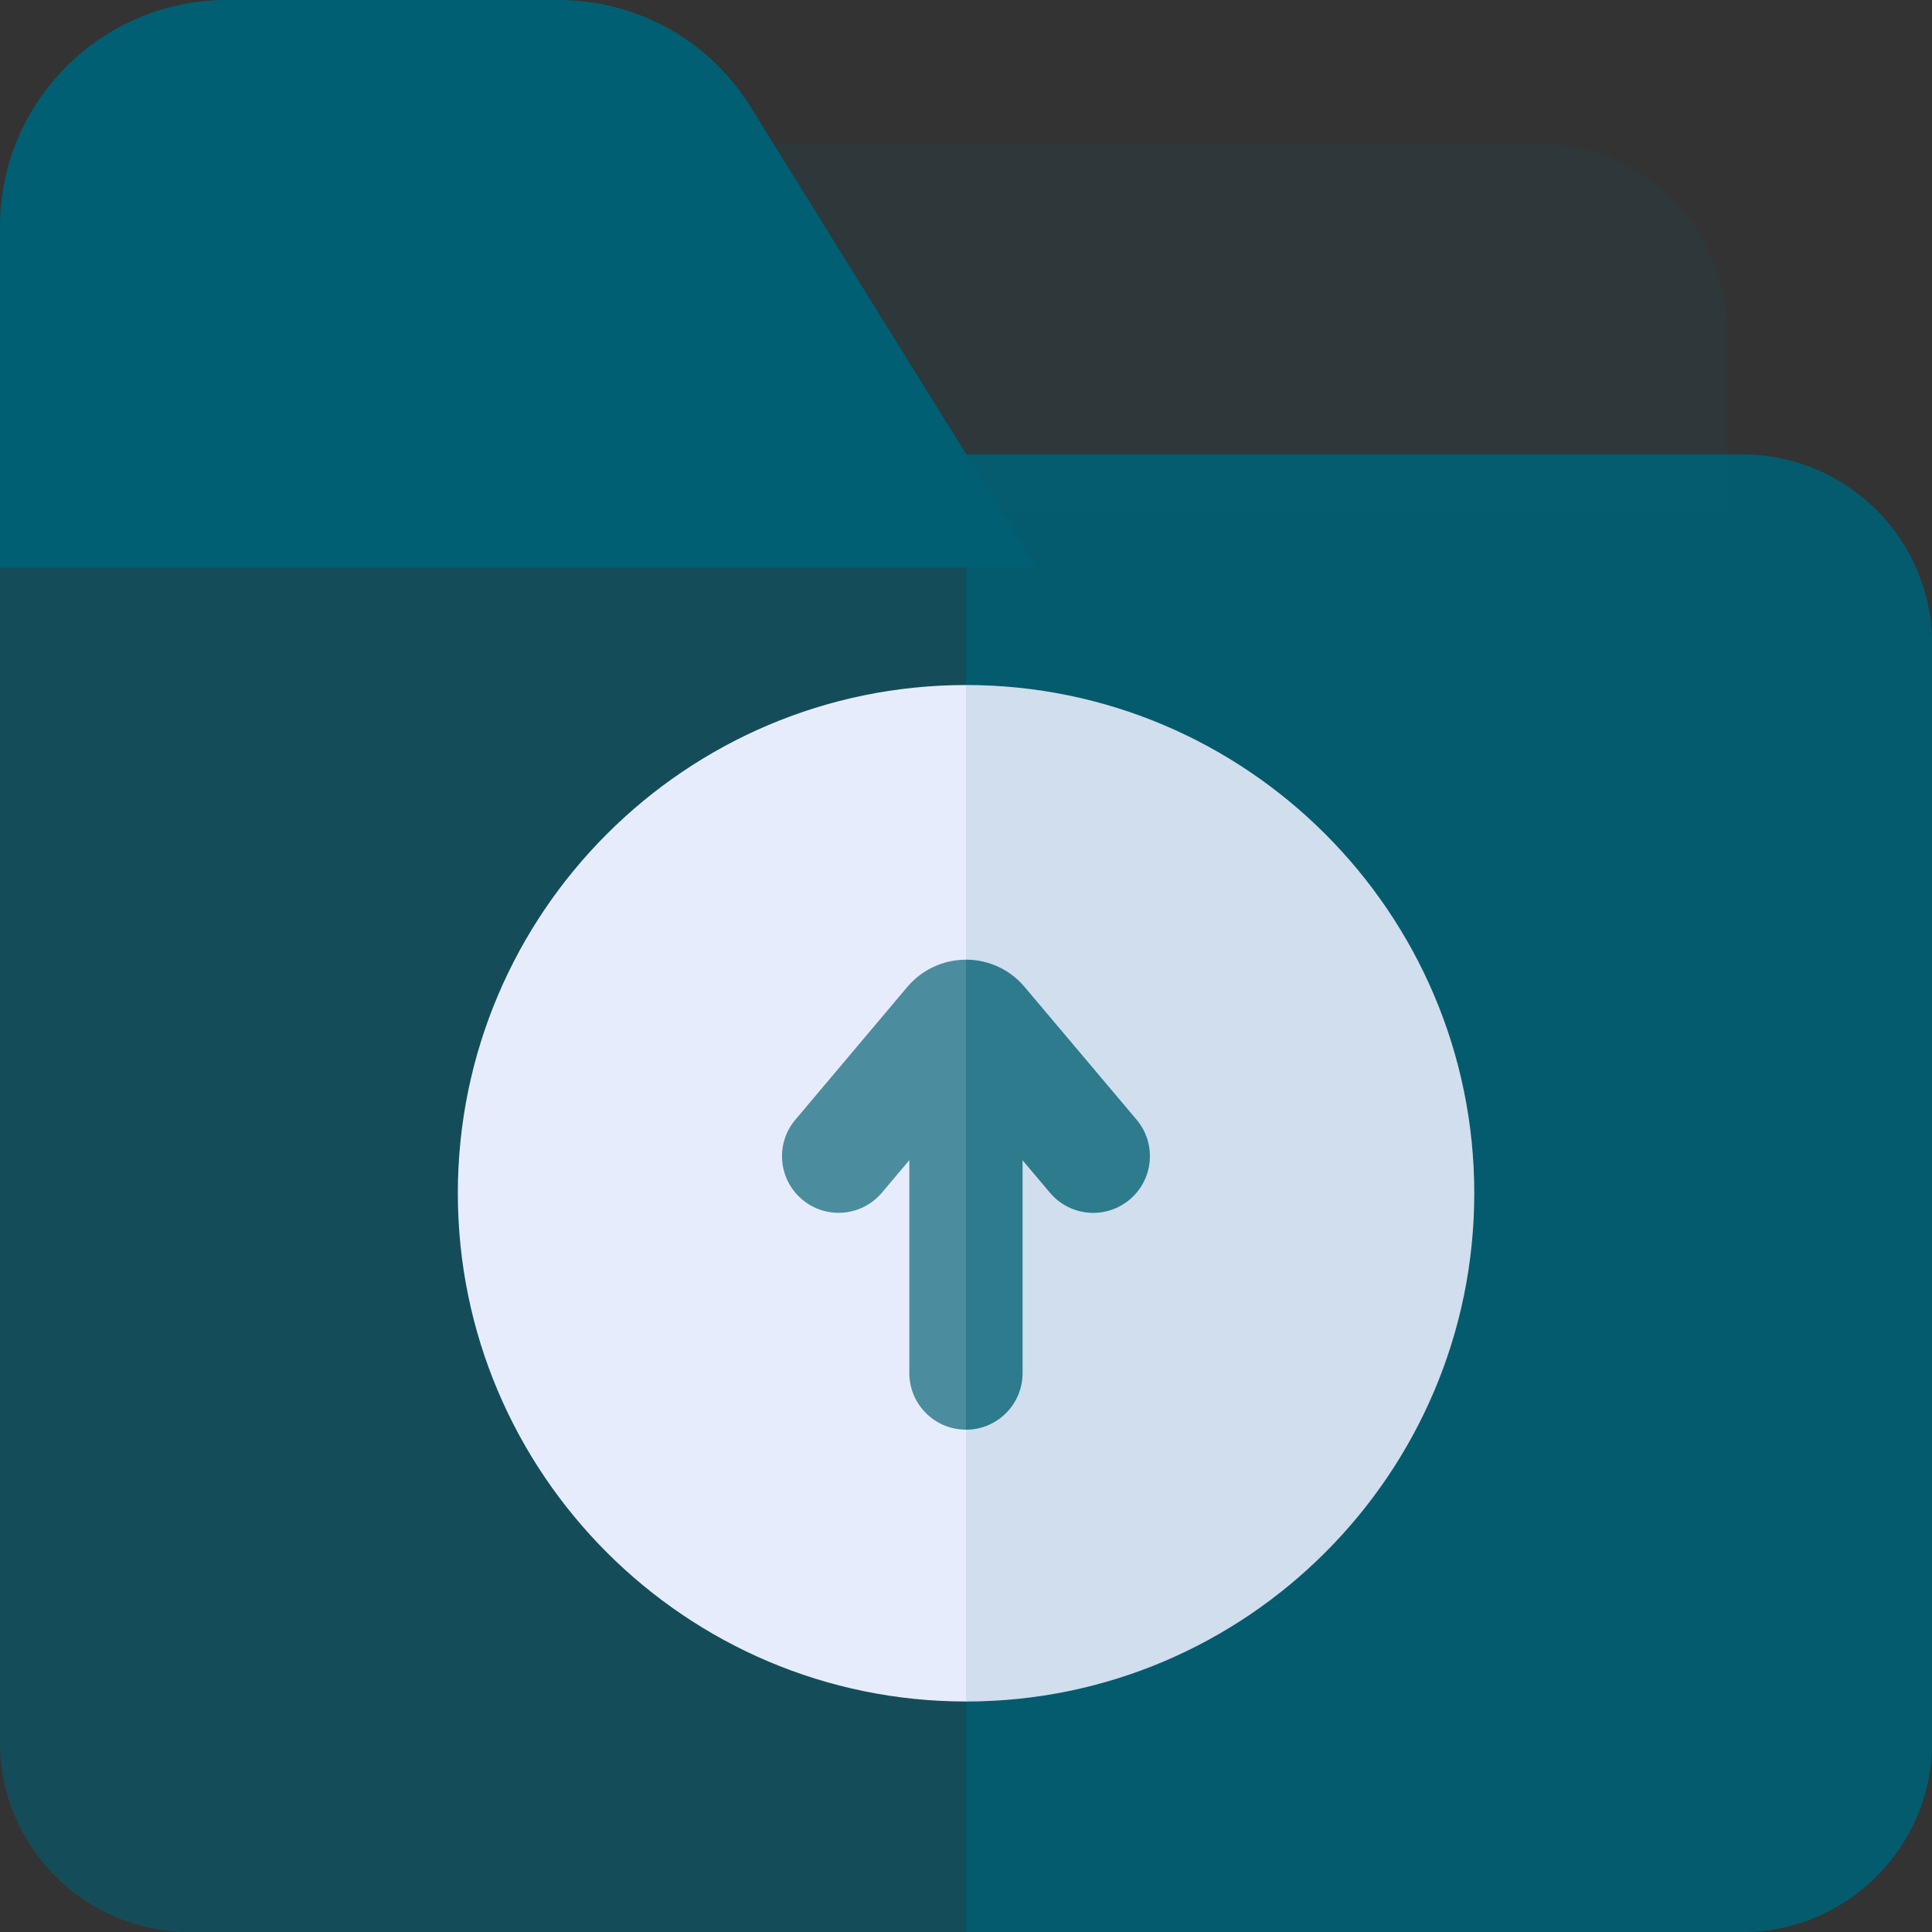 <svg width="42" height="42" viewBox="0 0 42 42" fill="none" xmlns="http://www.w3.org/2000/svg">
<rect x="0" y="0" width="42" height="42" fill="#333333" stroke="none"/>
<g clip-path="url(#clip0_698_30610)">
<path d="M33.443 3.121H14.176V11.111H37.558V7.234C37.558 4.966 35.712 3.121 33.443 3.121Z" fill="#005F73" fill-opacity="0.1"/>
<path d="M22.535 12.34H0V4.926C0 2.21 2.211 0 4.928 0H12.134C12.85 0 13.54 0.151 14.166 0.435C15.042 0.829 15.794 1.479 16.321 2.329L22.535 12.34Z" fill="#005F73"/>
<path d="M42 14V37.882C42 40.153 40.151 42 37.879 42H4.121C1.849 42 0 40.153 0 37.882V9.881H37.879C40.151 9.881 42 11.729 42 14Z" fill="#005F73" fill-opacity="0.6"/>
<path d="M42 14V37.882C42 40.153 40.151 42 37.879 42H21V9.881H37.879C40.151 9.881 42 11.729 42 14Z" fill="#005F73" fill-opacity="0.8"/>
<path d="M32.049 25.94C32.049 32.032 27.093 36.989 21.001 36.989C14.909 36.989 9.953 32.032 9.953 25.94C9.953 19.848 14.909 14.892 21.001 14.892C27.093 14.892 32.049 19.848 32.049 25.94Z" fill="#E7ECFC"/>
<path d="M32.048 25.94C32.048 32.032 27.092 36.989 21 36.989V14.892C27.092 14.892 32.048 19.848 32.048 25.94Z" fill="#005F73" fill-opacity="0.1"/>
<path d="M24.559 26.075C24.329 26.27 24.047 26.366 23.767 26.366C23.417 26.366 23.069 26.217 22.825 25.928L22.229 25.221V29.849C22.229 30.529 21.678 31.08 20.998 31.08C20.319 31.08 19.768 30.529 19.768 29.849V25.221L19.172 25.928C18.733 26.448 17.957 26.514 17.437 26.075C16.918 25.637 16.852 24.861 17.29 24.342L19.725 21.454C20.043 21.079 20.506 20.863 20.998 20.863C21.491 20.863 21.954 21.079 22.271 21.454L24.707 24.342C25.145 24.861 25.078 25.637 24.559 26.075Z" fill="#4B8D9E"/>
<path d="M24.561 26.075C24.331 26.27 24.048 26.366 23.769 26.366C23.418 26.366 23.07 26.217 22.827 25.928L22.23 25.221V29.849C22.23 30.529 21.679 31.08 21 31.08V20.863C21.492 20.863 21.956 21.079 22.273 21.454L24.709 24.342C25.147 24.861 25.08 25.637 24.561 26.075Z" fill="#005F73" fill-opacity="0.4"/>
</g>
<defs>
<clipPath id="clip0_698_30610">
<rect width="42" height="42" fill="white"/>
</clipPath>
</defs>
</svg>
